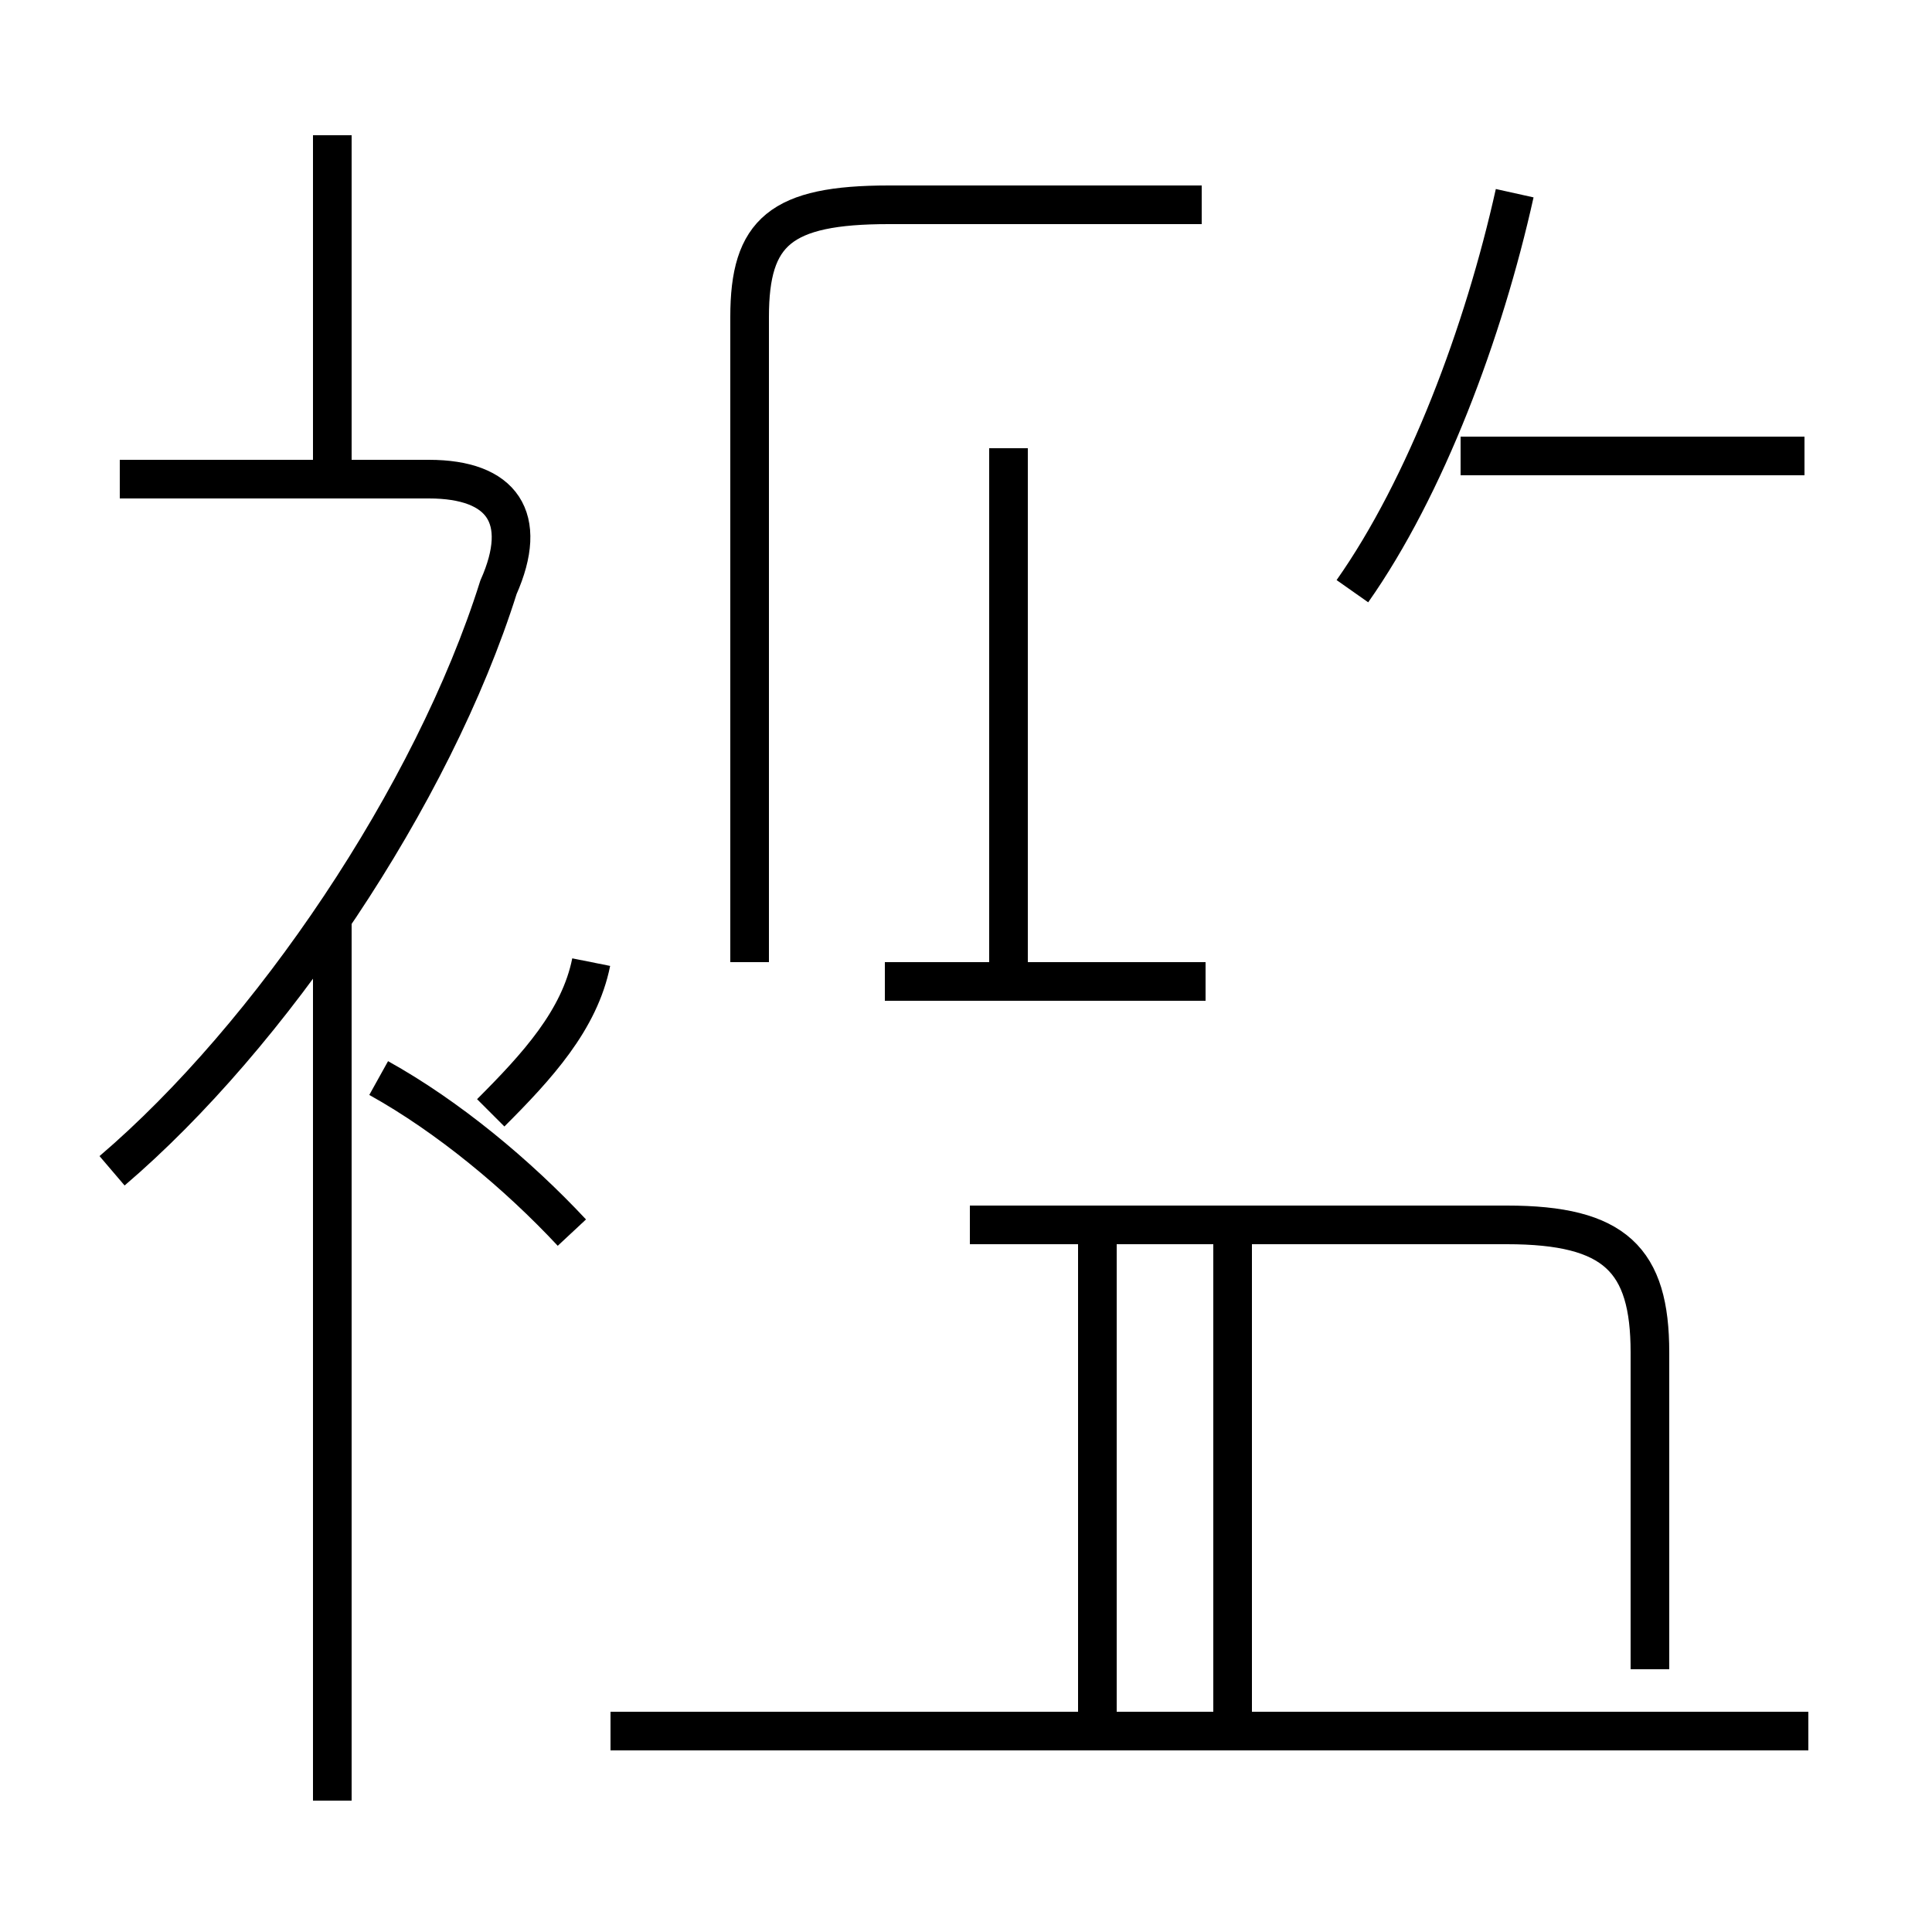 <?xml version='1.0' encoding='utf8'?>
<svg viewBox="0.0 -6.0 50.0 50.0" version="1.1" xmlns="http://www.w3.org/2000/svg">
<rect x="0.0" y="-6.0" width="50.0" height="50.0" fill="#808080" stroke="none"/>
<rect x="-1000" y="-1000" width="2000" height="2000" stroke="white" fill="white"/>
<g style="fill:white;stroke:#000000;  stroke-width:1">
<path d="M 25.1 -12.3 L 39.0 -12.3 C 41.8 -12.3 42.7 -11.4 42.7 -9.0 L 42.7 -0.8 M 8.6 2.6 L 8.6 -20.4 M 46.8 0.8 L 15.8 0.8 M 14.8 -12.1 C 13.4 -13.6 11.6 -15.1 9.8 -16.1 M 2.9 -13.7 C 7.0 -17.2 11.2 -23.4 12.9 -28.8 C 13.7 -30.6 13.0 -31.6 11.1 -31.6 L 3.1 -31.6 M 28.4 0.8 L 28.4 -12.3 M 12.7 -15.2 C 13.9 -16.4 15.0 -17.6 15.3 -19.1 M 8.6 -31.6 L 8.6 -40.5 M 31.9 0.8 L 31.9 -12.3 M 22.9 -18.6 L 31.2 -18.6 M 26.1 -19.1 L 26.1 -25.6 M 19.4 -19.1 L 19.4 -35.8 C 19.4 -38.0 20.2 -38.7 23.0 -38.7 L 31.1 -38.7 M 26.1 -32.4 L 26.1 -25.6 M 46.7 -32.2 L 37.8 -32.2 M 35.0 -28.7 C 36.9 -31.4 38.4 -35.4 39.2 -39.0" transform="translate(0.0 38.0)" />
</g>
</svg>